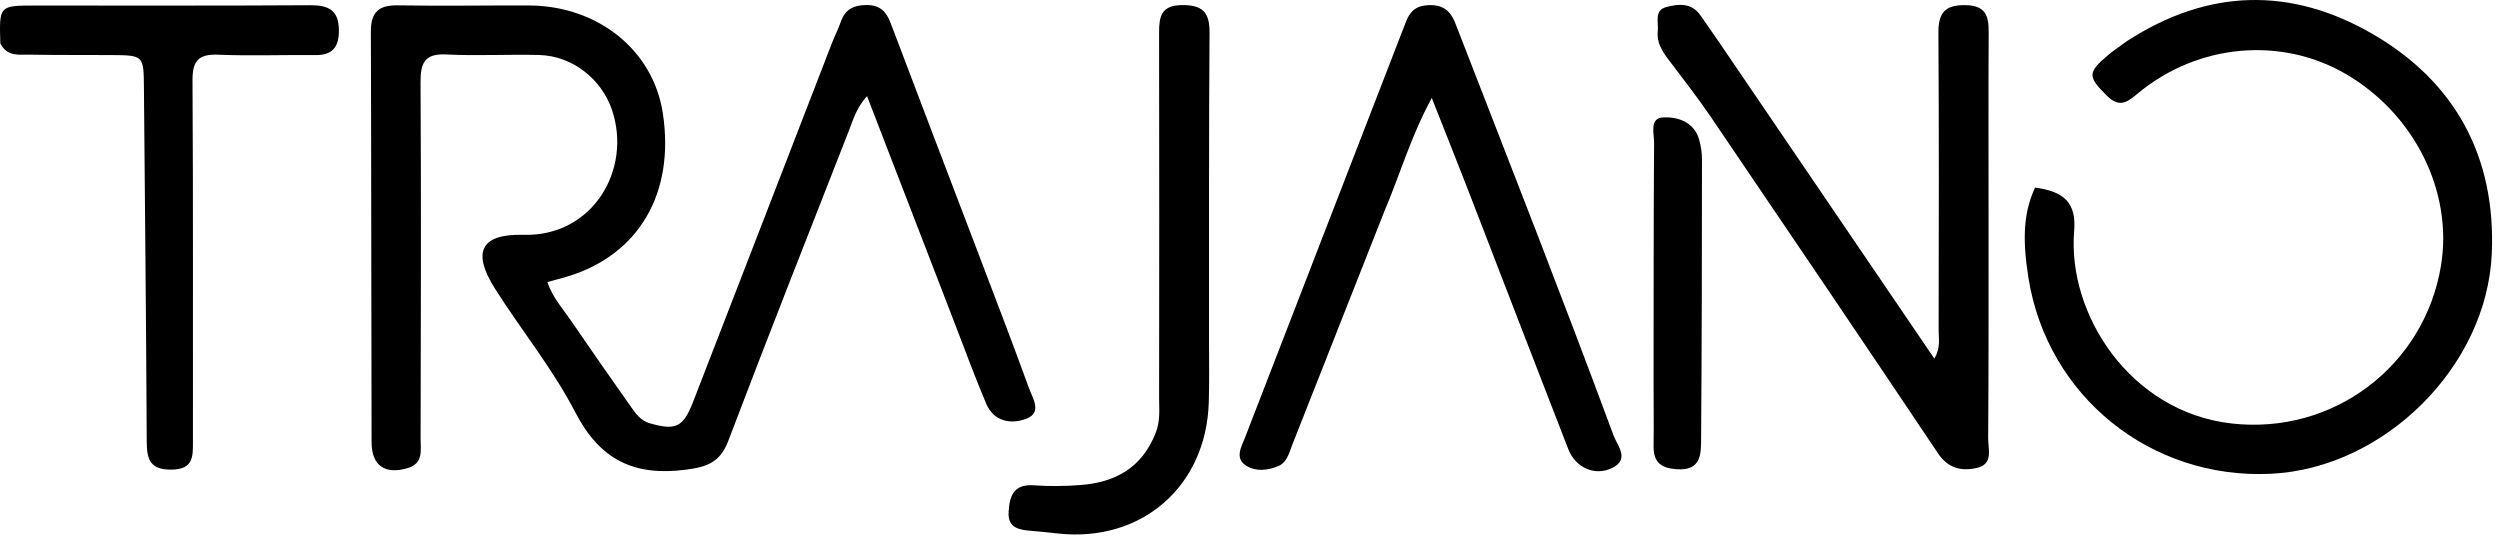<svg width="278" height="60" viewBox="0 0 278 60" fill="none" xmlns="http://www.w3.org/2000/svg">
<path d="M108.876 28.403C110.789 33.446 112.657 38.288 114.423 43.166C114.829 44.286 115.929 45.872 114.125 46.563C112.407 47.222 110.509 46.875 109.662 44.879C108.357 41.804 107.214 38.661 106.009 35.544C102.846 27.355 99.686 19.165 96.415 10.69C95.231 11.979 94.867 13.334 94.374 14.591C89.881 26.057 85.359 37.511 80.986 49.022C80.083 51.399 78.652 51.92 76.273 52.229C70.521 52.976 66.719 51.155 63.971 45.844C61.478 41.027 57.983 36.736 55.06 32.131C52.453 28.024 53.453 25.985 58.22 26.113C65.926 26.319 70.284 18.84 68.058 12.239C66.889 8.774 63.633 6.212 59.957 6.115C56.526 6.024 53.085 6.233 49.661 6.057C47.207 5.931 46.752 6.991 46.764 9.18C46.839 22.384 46.8 35.587 46.77 48.791C46.767 50.047 47.119 51.524 45.324 52.056C42.833 52.793 41.328 51.799 41.32 49.185C41.276 33.957 41.296 18.729 41.24 3.501C41.232 1.323 42.14 0.557 44.263 0.595C49.103 0.679 53.945 0.594 58.787 0.607C66.481 0.629 72.629 5.571 73.703 12.568C75.069 21.47 71.052 28.348 63.08 30.753C62.418 30.952 61.748 31.123 60.871 31.366C61.443 33.088 62.581 34.32 63.499 35.663C65.683 38.86 67.9 42.035 70.132 45.199C70.682 45.978 71.224 46.77 72.26 47.068C75.114 47.889 75.963 47.542 77.067 44.7C82.226 31.416 87.352 18.12 92.496 4.831C92.813 4.011 93.217 3.223 93.509 2.395C93.989 1.033 94.912 0.577 96.337 0.56C97.855 0.541 98.556 1.288 99.039 2.563C102.279 11.118 105.539 19.666 108.876 28.403Z" fill="black"/>
<path d="M236.481 4.595C245.559 -1.309 254.781 -1.461 263.833 3.779C273.069 9.126 277.548 17.49 277.087 28.188C276.543 40.799 265.107 52.07 252.538 52.684C239.141 53.339 227.644 44.047 225.559 30.881C224.848 26.39 225.057 23.558 226.299 20.858C229.608 21.307 230.9 22.599 230.645 25.711C229.886 34.954 236.881 45.806 248.137 47.089C259.489 48.382 269.603 40.665 271.438 29.545C272.798 21.299 268.47 12.62 260.786 8.189C253.616 4.054 244.437 4.87 237.809 10.321C236.61 11.307 235.736 12.088 234.28 10.638C232.17 8.537 232.096 8.081 234.419 6.126C235.024 5.617 235.687 5.177 236.481 4.595Z" fill="black"/>
<path d="M191.173 4.707C199.181 16.476 207.08 28.087 215.103 39.882C215.816 38.642 215.575 37.664 215.576 36.74C215.595 25.736 215.624 14.732 215.55 3.729C215.534 1.516 216.175 0.535 218.549 0.572C220.789 0.608 221.152 1.736 221.141 3.58C221.1 10.622 221.132 17.665 221.129 24.707C221.127 32.718 221.143 40.728 221.084 48.739C221.076 49.936 221.694 51.614 219.818 52.035C218.103 52.42 216.632 52.094 215.492 50.392C207.118 37.889 198.68 25.427 190.227 12.977C188.746 10.795 187.11 8.718 185.524 6.608C184.822 5.674 184.205 4.715 184.346 3.485C184.458 2.509 183.889 1.159 185.299 0.782C186.656 0.419 188.119 0.287 189.107 1.732C189.752 2.676 190.411 3.611 191.173 4.707Z" fill="black"/>
<path d="M153.94 23.5C150.477 32.282 147.091 40.877 143.698 49.469C143.346 50.362 143.127 51.413 142.147 51.828C140.983 52.32 139.657 52.467 138.579 51.785C137.263 50.954 138.043 49.702 138.432 48.694C144.387 33.264 150.381 17.849 156.341 2.421C156.81 1.206 157.502 0.624 158.865 0.571C160.458 0.509 161.299 1.205 161.838 2.6C164.82 10.313 167.85 18.007 170.821 25.723C173.729 33.275 176.624 40.833 179.427 48.424C179.842 49.549 181.273 51.062 179.267 52.041C177.346 52.979 175.199 52.015 174.387 49.931C170.68 40.422 167.029 30.892 163.345 21.375C162.057 18.049 160.731 14.738 159.215 10.892C156.85 15.237 155.697 19.388 153.94 23.5Z" fill="black"/>
<path d="M0.039 4.833C-0.097 0.629 -0.097 0.619 3.857 0.617C14.062 0.61 24.267 0.649 34.472 0.581C36.498 0.568 37.663 1.106 37.686 3.326C37.704 5.151 37.043 6.147 35.087 6.126C31.48 6.089 27.868 6.231 24.268 6.082C22.061 5.991 21.394 6.77 21.407 8.949C21.488 22.321 21.444 35.693 21.454 49.065C21.456 50.73 21.53 52.191 19.09 52.221C16.747 52.251 16.326 51.162 16.317 49.154C16.257 36.048 16.116 22.943 16.006 9.838C15.976 6.156 15.982 6.148 12.388 6.123C9.309 6.102 6.229 6.133 3.151 6.076C2.055 6.056 0.805 6.316 0.039 4.833Z" fill="black"/>
<path d="M128.51 48.15C129.048 46.76 128.892 45.514 128.893 44.29C128.907 30.739 128.918 17.188 128.891 3.636C128.888 1.842 129.116 0.6 131.407 0.567C133.686 0.535 134.519 1.324 134.502 3.632C134.416 15.071 134.452 26.511 134.443 37.95C134.441 40.238 134.49 42.528 134.414 44.813C134.104 54.101 126.949 60.308 117.725 59.333C116.764 59.231 115.803 59.12 114.839 59.043C113.464 58.933 112.049 58.812 112.157 56.93C112.254 55.242 112.676 53.804 114.931 53.965C116.681 54.089 118.457 54.071 120.207 53.931C123.974 53.631 126.955 52.071 128.51 48.15Z" fill="black"/>
<path d="M183.877 42.503C183.886 33.441 183.876 24.644 183.934 15.847C183.941 14.826 183.382 13.109 184.984 13.051C186.568 12.994 188.344 13.542 188.929 15.471C189.155 16.219 189.261 17.032 189.261 17.815C189.253 28.108 189.241 38.401 189.164 48.693C189.151 50.416 189.234 52.363 186.464 52.18C184.732 52.065 183.854 51.417 183.879 49.628C183.911 47.342 183.881 45.054 183.877 42.503Z" fill="black"/>
</svg>
